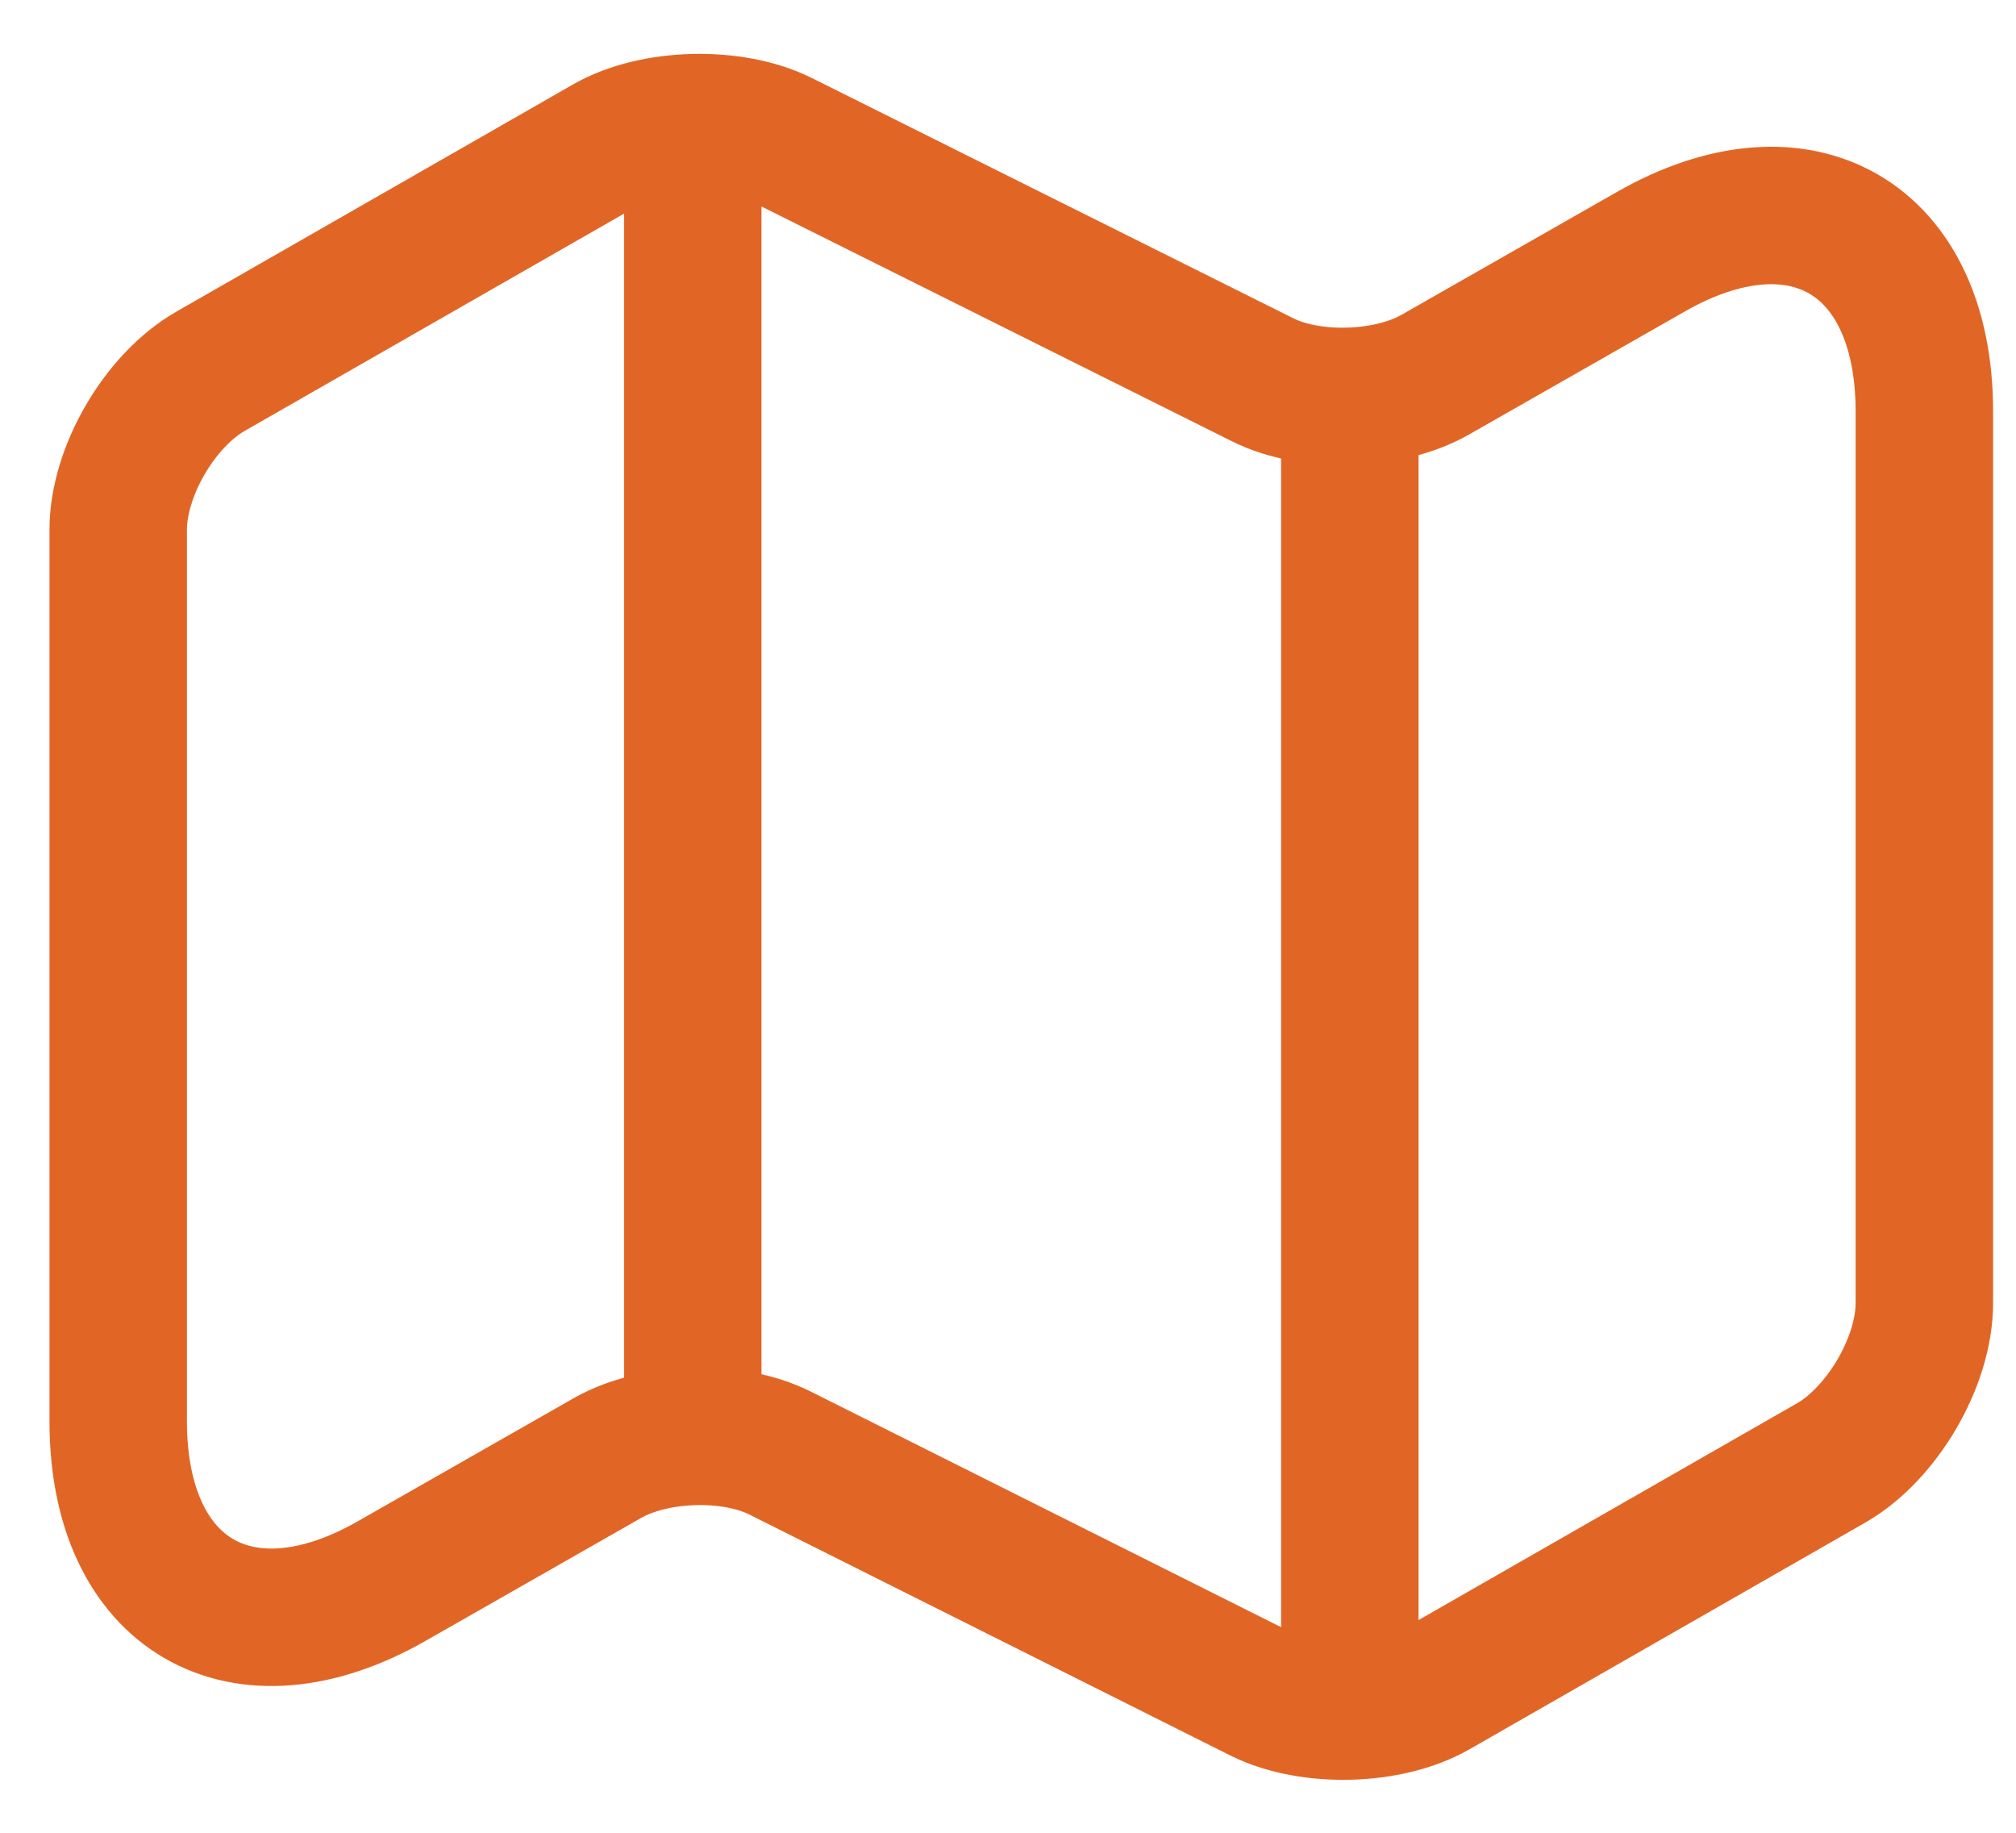 <svg width="22" height="20" viewBox="0 0 22 20" fill="none" xmlns="http://www.w3.org/2000/svg">
<path d="M1.29 5.78V15.51C1.29 17.41 2.64 18.19 4.28 17.25L6.63 15.91C7.14 15.62 7.99 15.59 8.52 15.86L13.77 18.49C14.3 18.75 15.15 18.73 15.66 18.44L19.99 15.96C20.54 15.64 21 14.86 21 14.22V4.49C21 2.59 19.65 1.81 18.01 2.75L15.66 4.09C15.15 4.38 14.3 4.41 13.77 4.14L8.52 1.52C7.99 1.26 7.14 1.28 6.63 1.57L2.3 4.05C1.74 4.37 1.29 5.15 1.29 5.78Z" stroke="#e16625" stroke-width="1.5" stroke-linecap="round" stroke-linejoin="round"/>
<path d="M7.56 2V15" stroke="#e16625" stroke-width="1.5" stroke-linecap="round" stroke-linejoin="round"/>
<path d="M14.73 4.62V18" stroke="#e16625" stroke-width="1.5" stroke-linecap="round" stroke-linejoin="round"/>
</svg>
